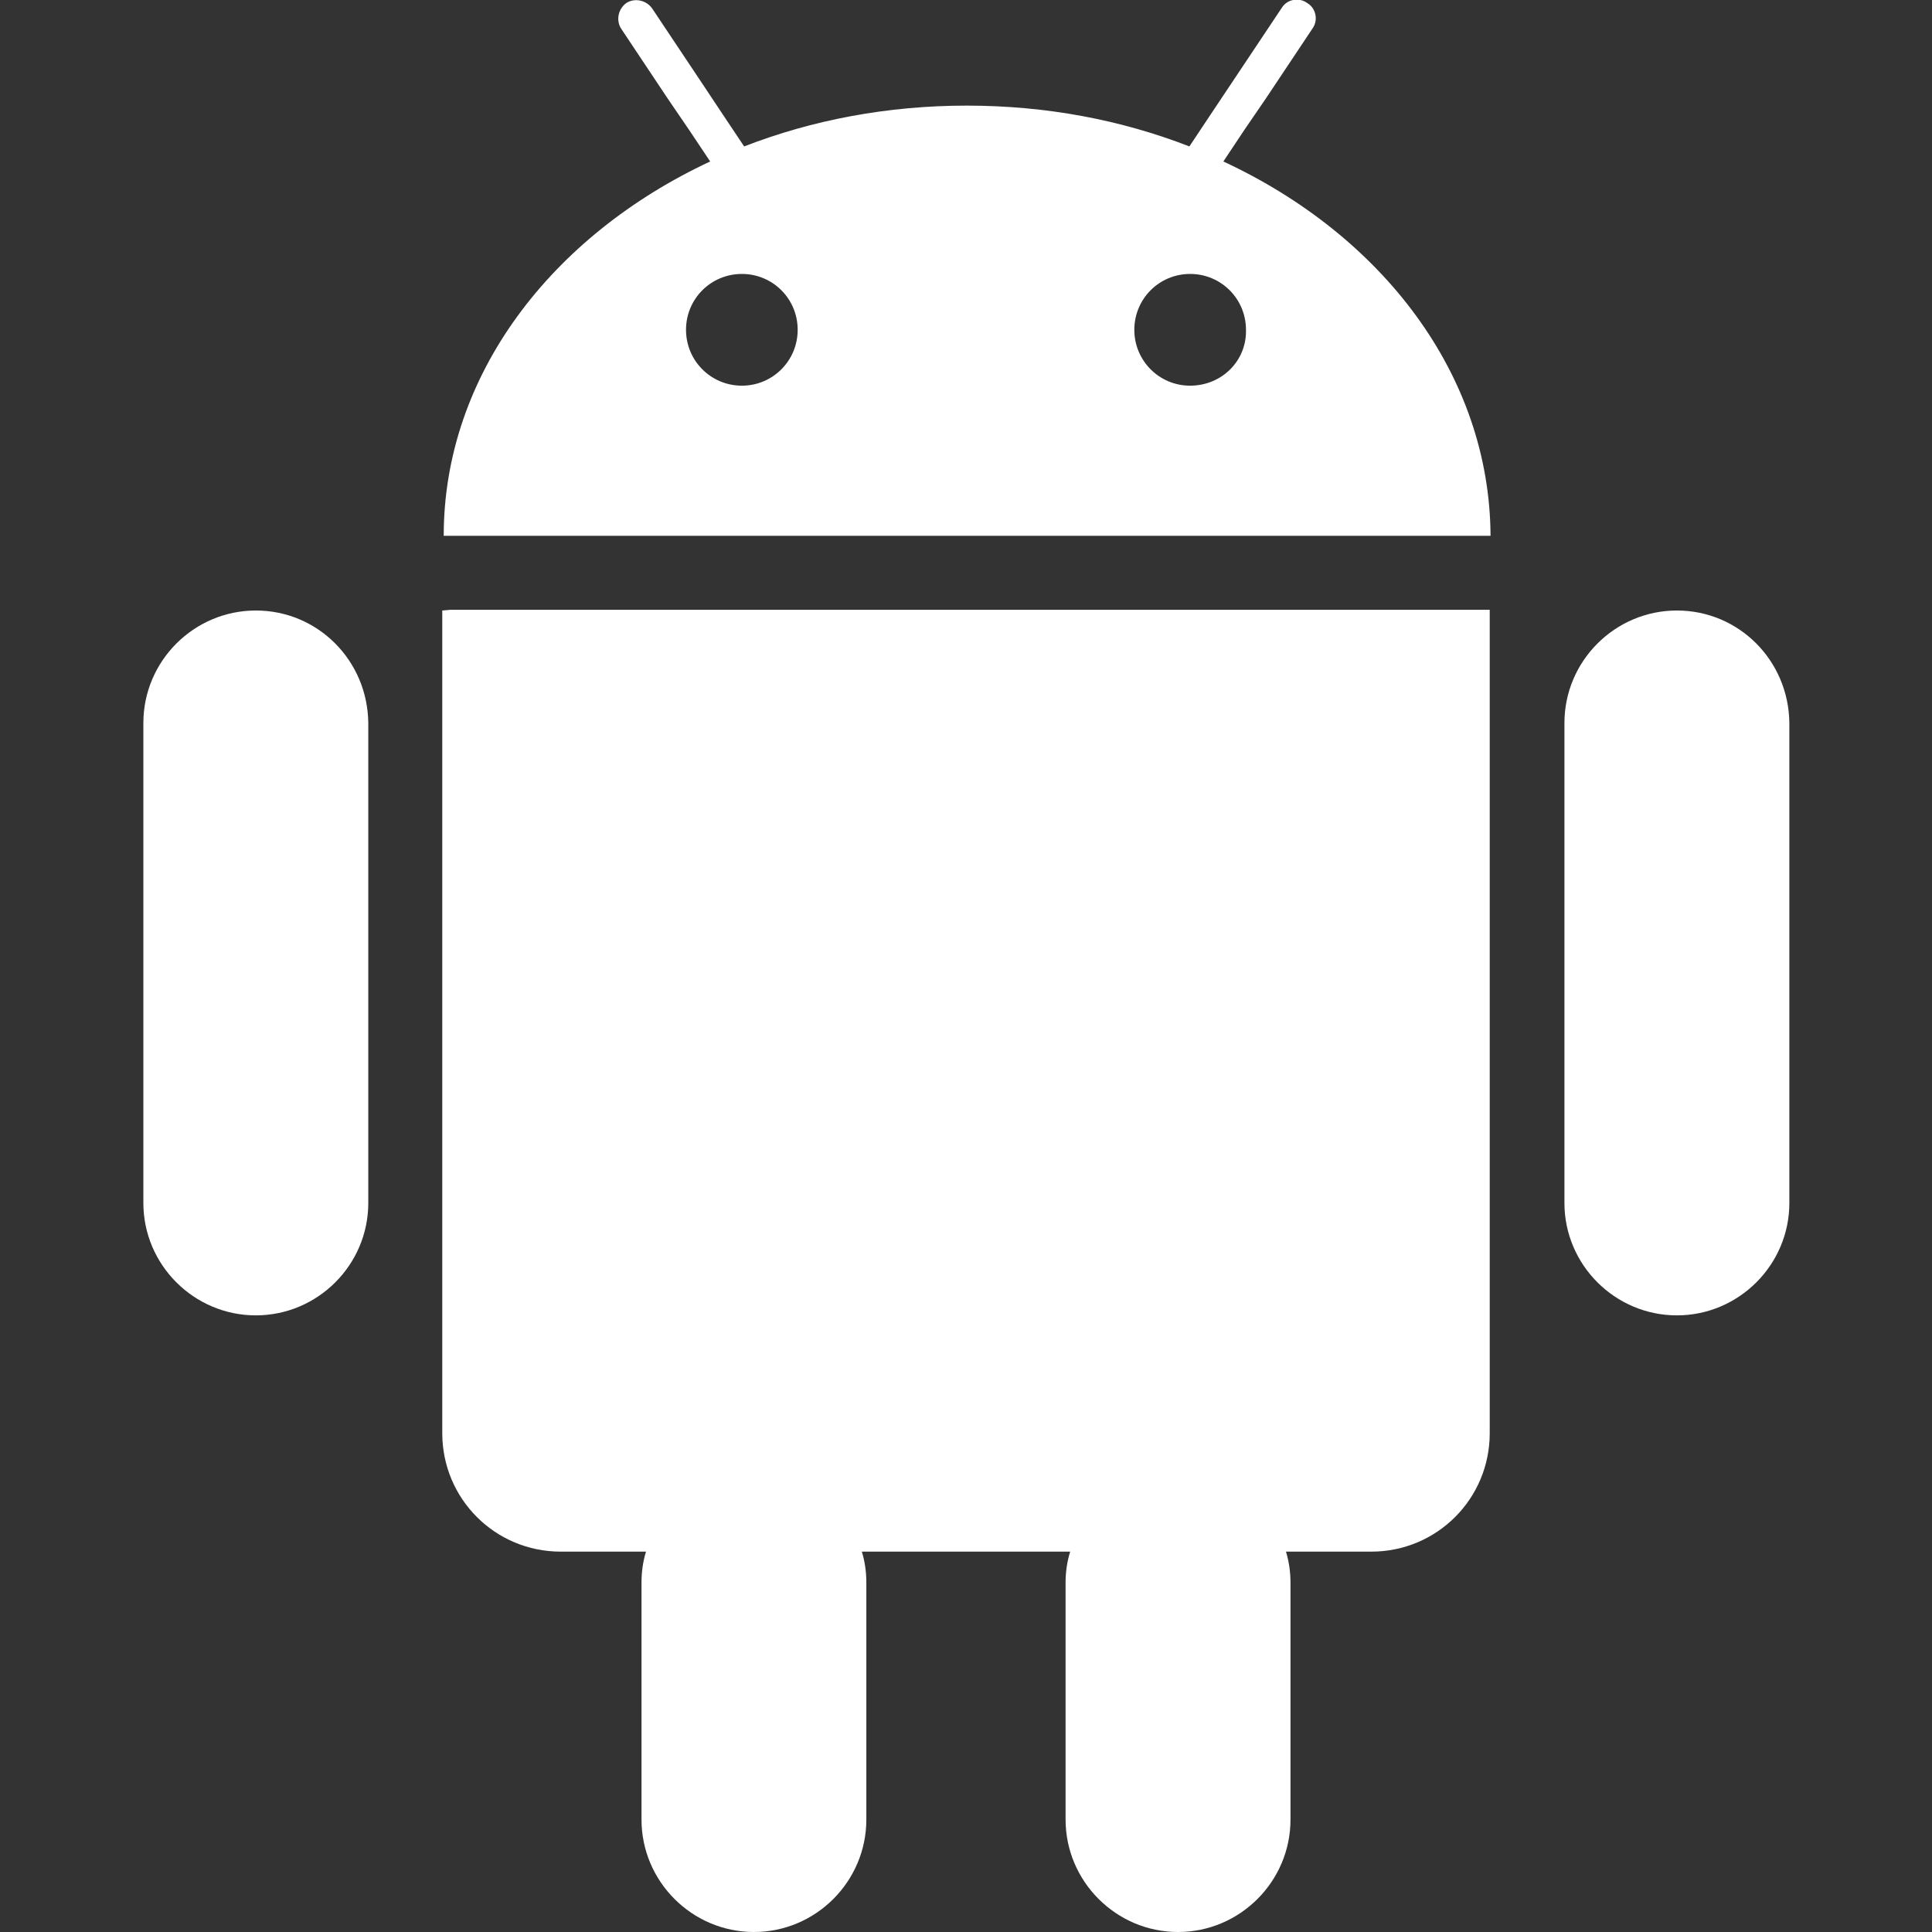 <svg width="24" height="24" viewBox="0 0 24 24" fill="none" xmlns="http://www.w3.org/2000/svg">
<rect x="0" y="0" width="24" height="24" fill="#333333" stroke="none"/>
<g clip-path="url(#clip0_138_966)">
<path d="M15.197 2.006L15.459 1.612L15.722 1.228L16.303 0.356C16.378 0.253 16.35 0.103 16.238 0.037C16.134 -0.038 15.984 -0.009 15.919 0.103L15.3 1.031L15.037 1.425L14.775 1.819C13.931 1.491 13.003 1.312 12.009 1.312C11.025 1.312 10.088 1.491 9.244 1.819L8.981 1.425L8.719 1.031L8.1 0.103C8.025 -3.517e-05 7.884 -0.028 7.781 0.037C7.678 0.112 7.65 0.253 7.716 0.356L8.297 1.228L8.559 1.612L8.822 2.006C6.853 2.925 5.512 4.659 5.512 6.656H18.516C18.506 4.659 17.175 2.925 15.197 2.006ZM9.216 4.791C8.831 4.791 8.522 4.481 8.522 4.097C8.522 3.712 8.831 3.403 9.216 3.403C9.6 3.403 9.909 3.712 9.909 4.097C9.909 4.481 9.6 4.791 9.216 4.791ZM14.784 4.791C14.4 4.791 14.091 4.481 14.091 4.097C14.091 3.712 14.4 3.403 14.784 3.403C15.169 3.403 15.478 3.712 15.478 4.097C15.488 4.481 15.178 4.791 14.784 4.791Z" fill="white"/>
<path d="M5.597 7.575L5.494 7.584V8.737V9.684V17.803C5.494 18.619 6.15 19.275 6.966 19.275H8.025C7.987 19.397 7.969 19.528 7.969 19.659V19.734V20.203V22.603C7.969 23.372 8.597 24 9.366 24C10.134 24 10.762 23.372 10.762 22.603V20.203V19.734V19.659C10.762 19.528 10.744 19.397 10.706 19.275H13.294C13.256 19.397 13.237 19.528 13.237 19.659V19.734V20.203V22.603C13.237 23.372 13.866 24 14.634 24C15.403 24 16.031 23.372 16.031 22.603V20.203V19.734V19.659C16.031 19.528 16.012 19.397 15.975 19.275H17.034C17.85 19.275 18.506 18.619 18.506 17.803V9.684V8.737V7.575H18.403H5.597Z" fill="white"/>
<path d="M3.178 7.584C2.409 7.584 1.781 8.212 1.781 8.981V14.944C1.781 15.712 2.409 16.34 3.178 16.34C3.947 16.34 4.575 15.712 4.575 14.944V8.981C4.566 8.203 3.947 7.584 3.178 7.584Z" fill="white"/>
<path d="M20.831 7.584C20.062 7.584 19.434 8.212 19.434 8.981V14.944C19.434 15.712 20.062 16.34 20.831 16.34C21.6 16.34 22.228 15.712 22.228 14.944V8.981C22.219 8.203 21.6 7.584 20.831 7.584Z" fill="white"/>
</g>
<defs>
<clipPath id="clip0_138_966">
<rect width="24" height="24" fill="white"/>
</clipPath>
</defs>
</svg>
